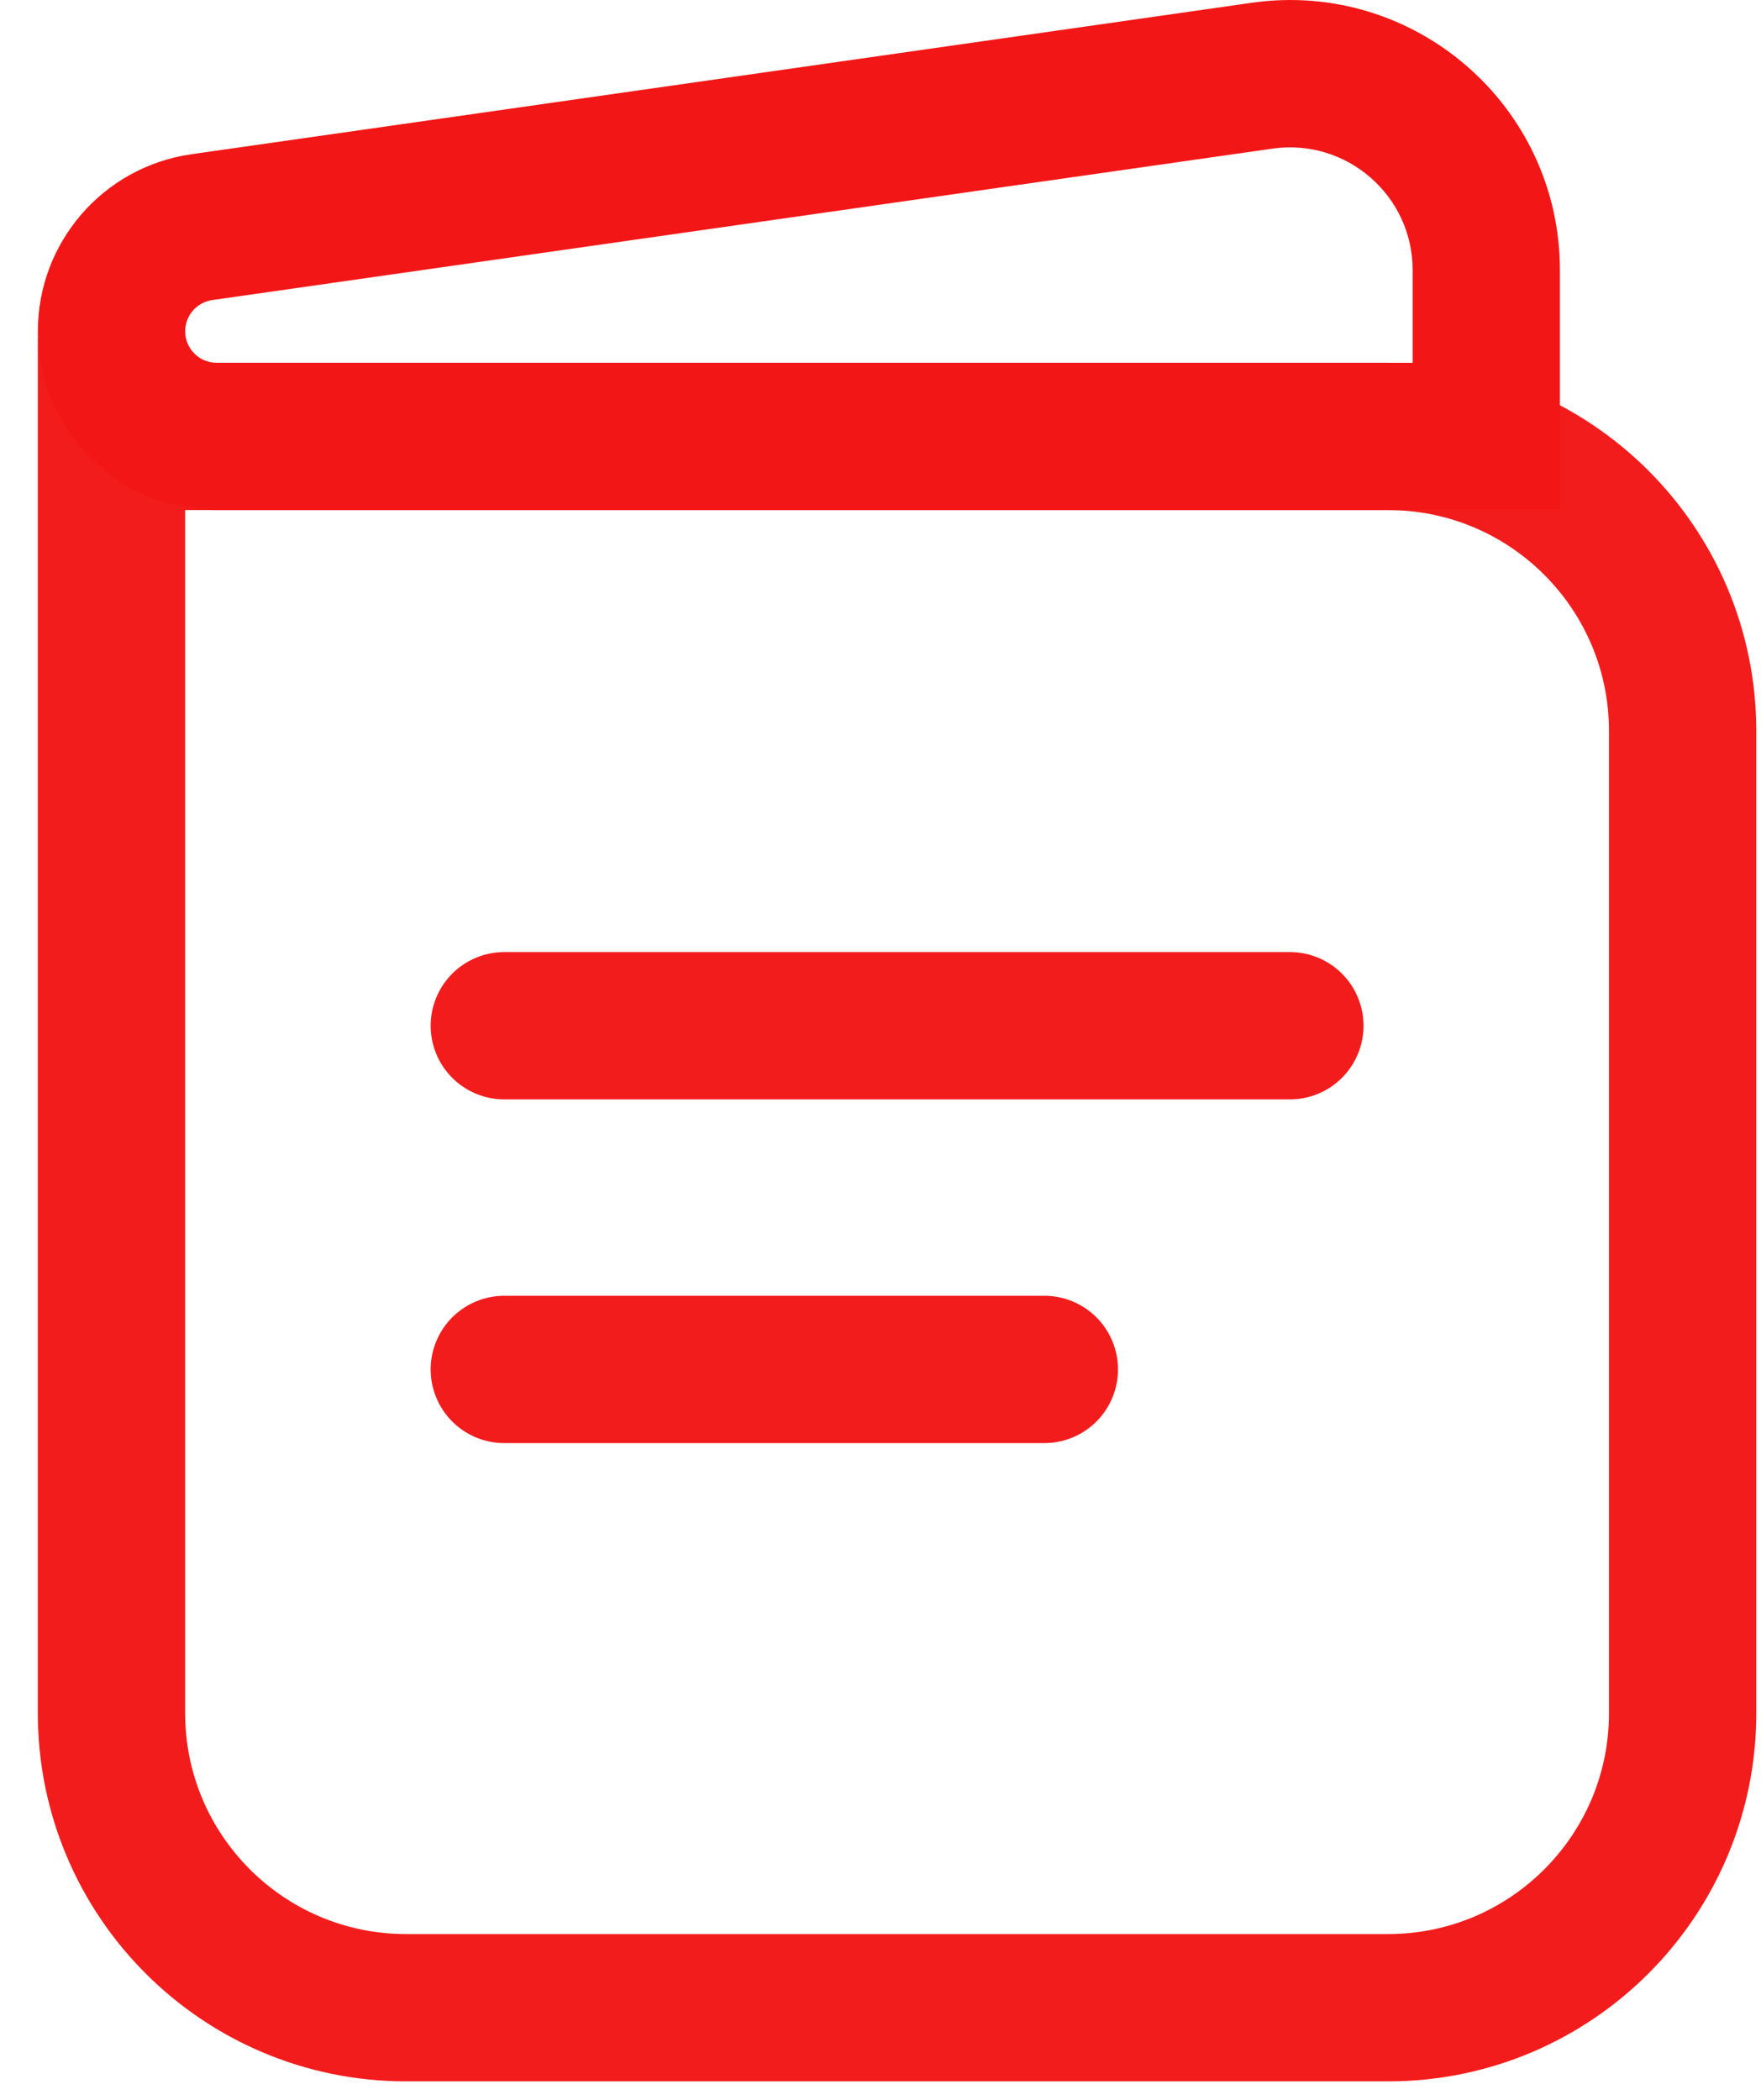 <svg width="26" height="31" viewBox="0 0 26 31" fill="none" xmlns="http://www.w3.org/2000/svg">
<path d="M1.646 6.443V25.291C1.646 27.693 3.594 29.64 5.996 29.64H20.494C22.896 29.64 24.843 27.693 24.843 25.291V10.793C24.843 8.391 22.896 6.443 20.494 6.443H1.646ZM1.646 6.443V4.994" stroke="#F31C1C" stroke-width="2.175"/>
<path d="M21.944 6.444V7.531H23.031V6.444H21.944ZM3.199 7.531H21.944V5.356H3.199V7.531ZM23.031 6.444V3.988H20.857V6.444H23.031ZM18.48 0.041L2.826 2.277L3.133 4.43L18.788 2.194L18.48 0.041ZM2.826 2.277C1.525 2.463 0.559 3.577 0.559 4.891H2.734C2.734 4.659 2.904 4.463 3.133 4.43L2.826 2.277ZM23.031 3.988C23.031 1.561 20.882 -0.302 18.48 0.041L18.788 2.194C19.88 2.038 20.857 2.885 20.857 3.988H23.031ZM3.199 5.356C2.942 5.356 2.734 5.148 2.734 4.891H0.559C0.559 6.349 1.741 7.531 3.199 7.531V5.356Z" fill="#F31616"/>
<path d="M7.446 15.143H19.044H7.446Z" fill="#F31616"/>
<path d="M7.446 15.143H19.044" stroke="#F31C1C" stroke-width="2.175" stroke-linecap="round"/>
<path d="M7.446 20.217H15.419H7.446Z" fill="#F31616"/>
<path d="M7.446 20.217H15.419" stroke="#F31C1C" stroke-width="2.175" stroke-linecap="round"/>
</svg>
